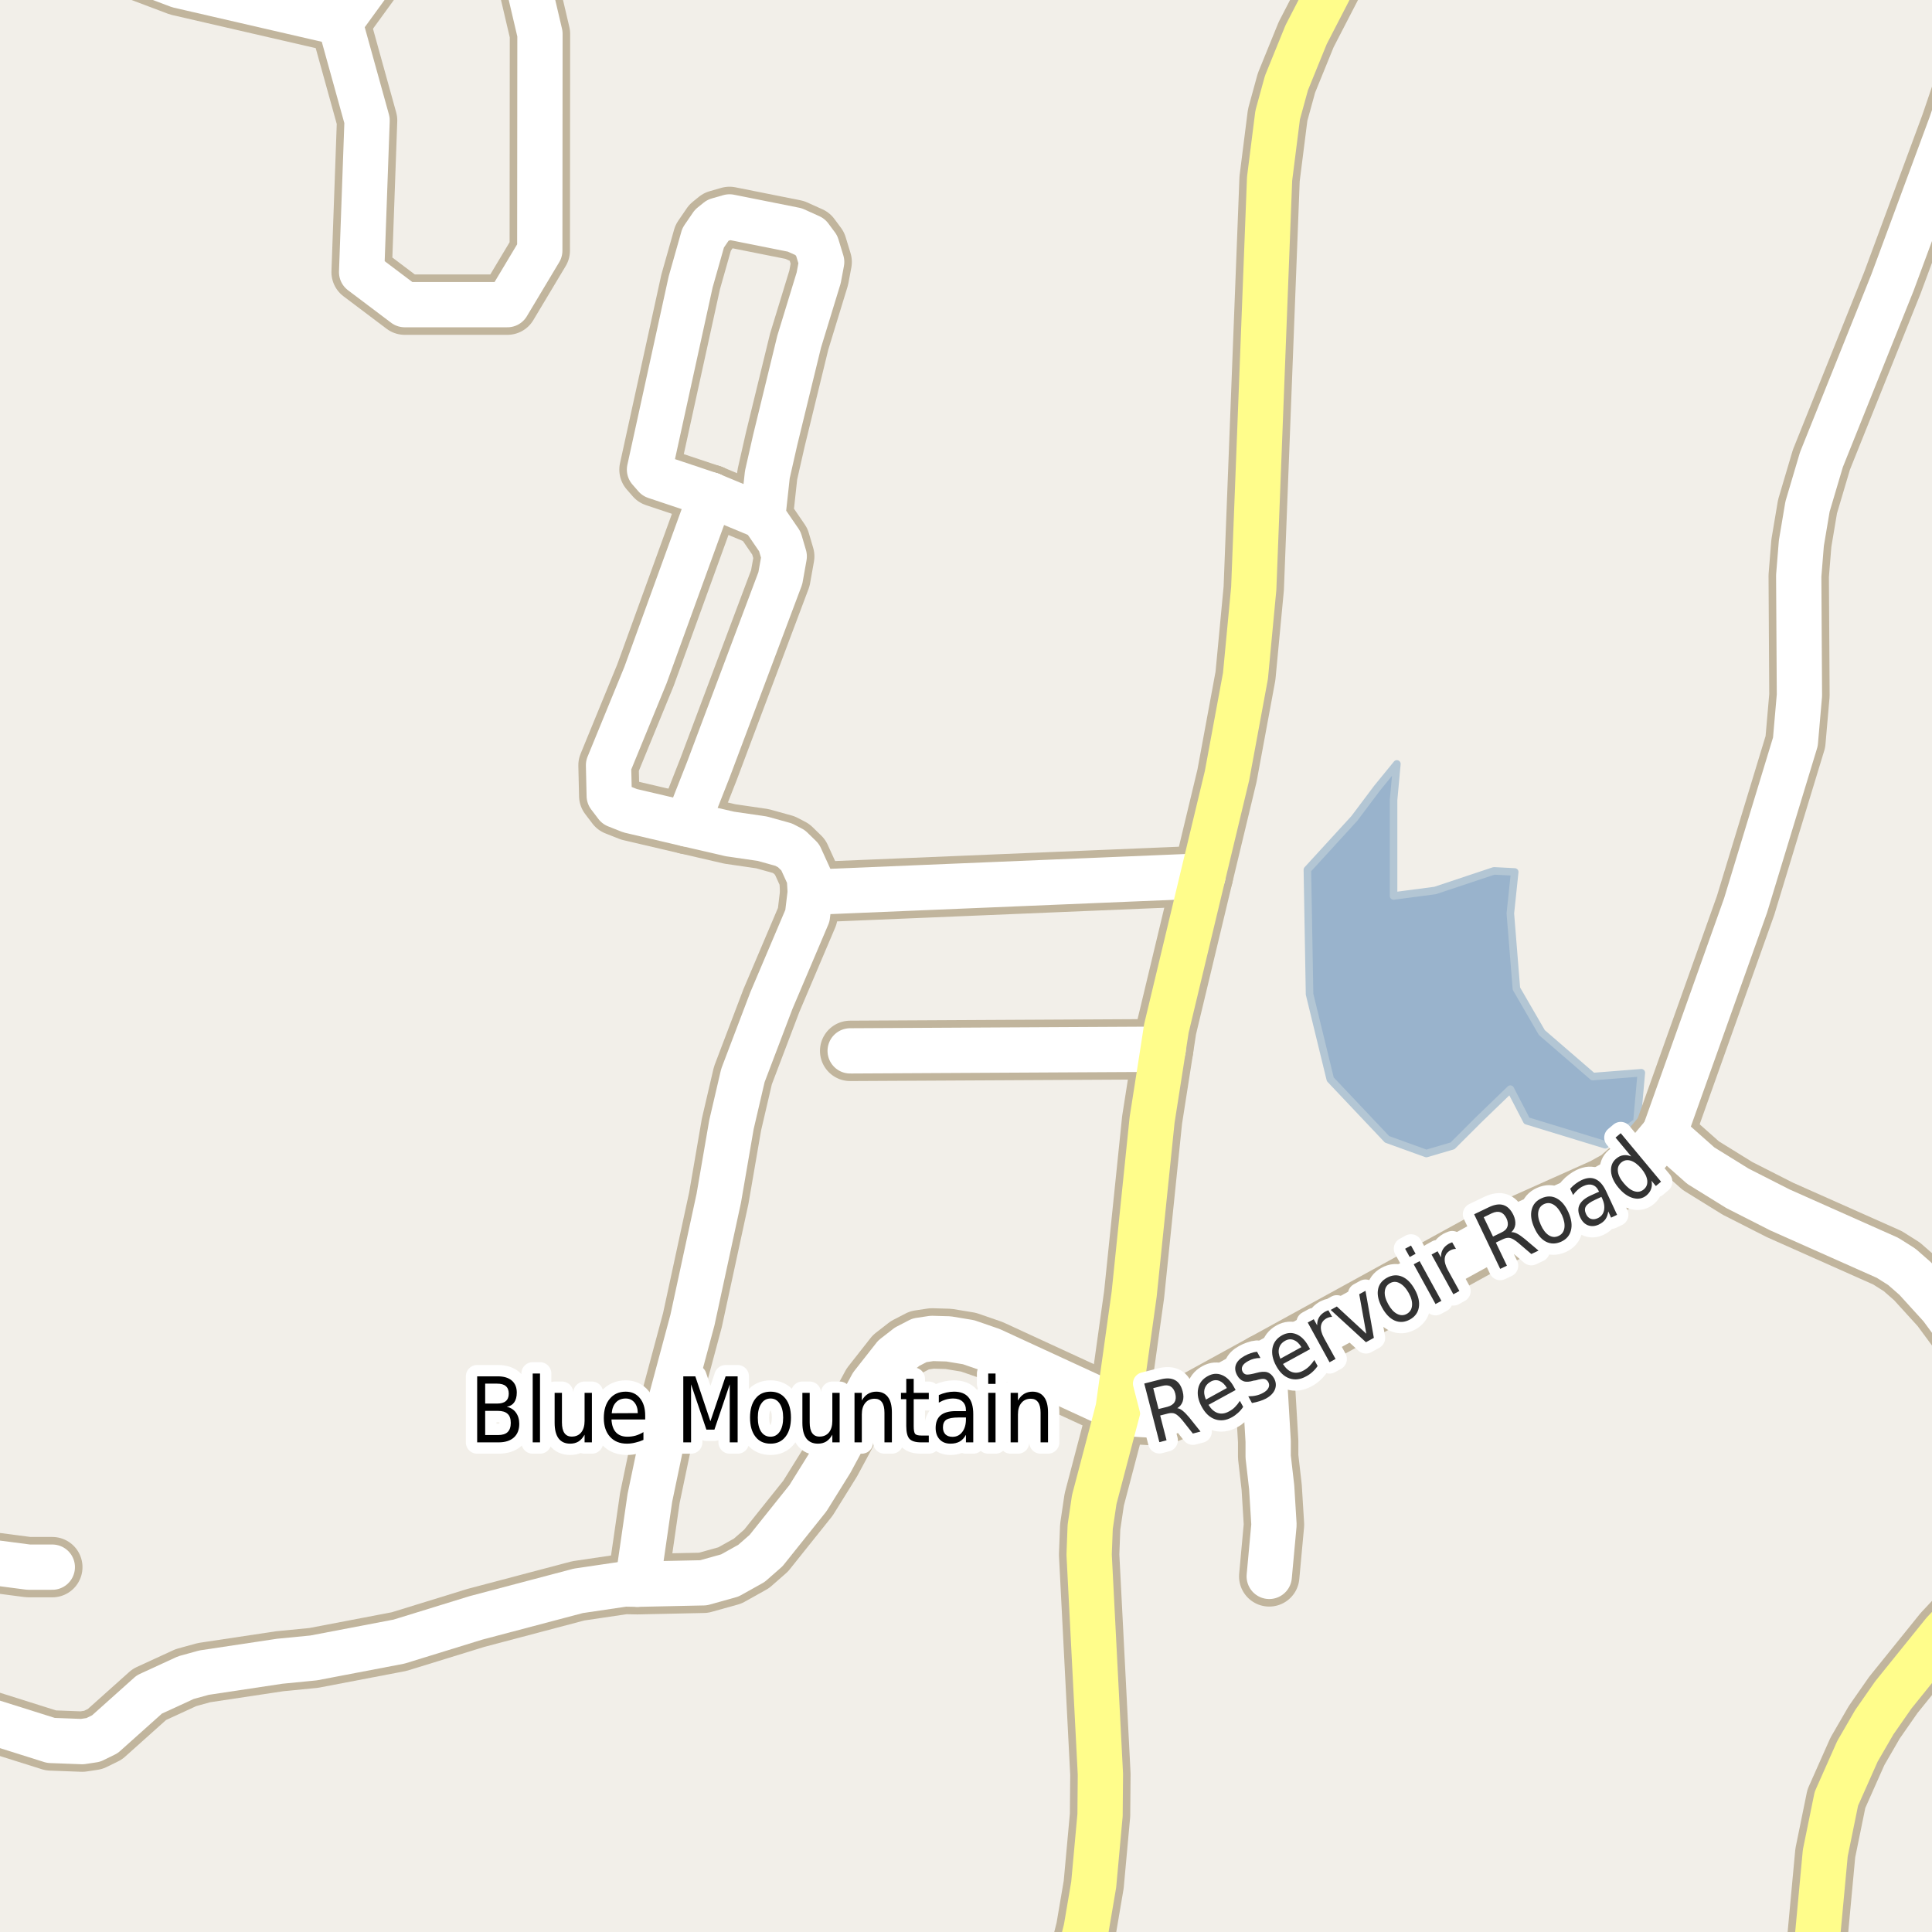 <?xml version="1.0" encoding="UTF-8"?>
<svg xmlns="http://www.w3.org/2000/svg" xmlns:xlink="http://www.w3.org/1999/xlink" width="256pt" height="256pt" viewBox="0 0 256 256" version="1.1">
<g id="surface2">
<rect x="0" y="0" width="256" height="256" style="fill:rgb(94.902%,93.725%,91.373%);fill-opacity:1;stroke:none;"/>
<path style=" stroke:none;fill-rule:evenodd;fill:rgb(60%,70.196%,80%);fill-opacity:1;" d="M 173.234 115.25 L 173.523 131.734 L 176.27 143.012 L 183.789 150.965 L 188.996 152.848 L 192.465 151.832 L 195.938 148.363 L 200.129 144.316 L 202.301 148.508 L 212.711 151.688 L 216.902 148.652 L 217.484 142.145 L 211.051 142.652 L 204.305 136.824 L 200.93 130.996 L 200.129 121.035 L 200.707 115.539 L 197.961 115.395 L 190.152 117.996 L 184.656 118.719 L 184.656 105.996 L 185.094 101.223 L 182.492 104.406 L 179.453 108.453 Z M 173.234 115.25 "/>
<path style="fill:none;stroke-width:1;stroke-linecap:round;stroke-linejoin:round;stroke:rgb(70.196%,77.647%,83.137%);stroke-opacity:1;stroke-miterlimit:10;" d="M 173.234 115.25 L 173.523 131.734 L 176.27 143.012 L 183.789 150.965 L 188.996 152.848 L 192.465 151.832 L 195.938 148.363 L 200.129 144.316 L 202.301 148.508 L 212.711 151.688 L 216.902 148.652 L 217.484 142.145 L 211.051 142.652 L 204.305 136.824 L 200.93 130.996 L 200.129 121.035 L 200.707 115.539 L 197.961 115.395 L 190.152 117.996 L 184.656 118.719 L 184.656 105.996 L 185.094 101.223 L 182.492 104.406 L 179.453 108.453 L 173.234 115.25 "/>
<path style="fill:none;stroke-width:8;stroke-linecap:round;stroke-linejoin:round;stroke:rgb(75.686%,70.98%,61.569%);stroke-opacity:1;stroke-miterlimit:10;" d="M 154.129 139.027 L 112.652 139.246 "/>
<path style="fill:none;stroke-width:8;stroke-linecap:round;stroke-linejoin:round;stroke:rgb(75.686%,70.98%,61.569%);stroke-opacity:1;stroke-miterlimit:10;" d="M 107.363 118.234 L 159.395 116.066 "/>
<path style="fill:none;stroke-width:8;stroke-linecap:round;stroke-linejoin:round;stroke:rgb(75.686%,70.98%,61.569%);stroke-opacity:1;stroke-miterlimit:10;" d="M 101.07 68.445 L 94.195 65.59 "/>
<path style="fill:none;stroke-width:8;stroke-linecap:round;stroke-linejoin:round;stroke:rgb(75.686%,70.98%,61.569%);stroke-opacity:1;stroke-miterlimit:10;" d="M 167.434 180.738 L 168.039 190.977 L 168.039 193.02 L 168.504 197.07 L 168.809 202.035 L 168.18 208.879 "/>
<path style="fill:none;stroke-width:8;stroke-linecap:round;stroke-linejoin:round;stroke:rgb(75.686%,70.98%,61.569%);stroke-opacity:1;stroke-miterlimit:10;" d="M 45.051 3.016 L 50.785 -4.867 L 52.309 -9 "/>
<path style="fill:none;stroke-width:8;stroke-linecap:round;stroke-linejoin:round;stroke:rgb(75.686%,70.98%,61.569%);stroke-opacity:1;stroke-miterlimit:10;" d="M -9 205.988 L 3.785 207.656 L 6.93 207.656 "/>
<path style="fill:none;stroke-width:8;stroke-linecap:round;stroke-linejoin:round;stroke:rgb(75.686%,70.98%,61.569%);stroke-opacity:1;stroke-miterlimit:10;" d="M 264 182.656 L 261.734 179.324 L 257.191 173.168 L 253.789 169.43 L 251.996 167.859 L 250.109 166.668 L 235.848 160.32 L 230.23 157.465 L 225.359 154.449 L 220.539 150.176 "/>
<path style="fill:none;stroke-width:8;stroke-linecap:round;stroke-linejoin:round;stroke:rgb(75.686%,70.98%,61.569%);stroke-opacity:1;stroke-miterlimit:10;" d="M 148.164 186.645 L 150.727 187.398 L 152.871 187.523 L 154.758 187.176 L 158.344 185.73 L 167.434 180.738 L 198.027 163.934 L 212.547 157.434 L 214.527 156.332 L 217.766 153.477 L 220.539 150.176 "/>
<path style="fill:none;stroke-width:8;stroke-linecap:round;stroke-linejoin:round;stroke:rgb(75.686%,70.98%,61.569%);stroke-opacity:1;stroke-miterlimit:10;" d="M 94.195 65.59 L 86.855 63.137 L 86.062 62.227 L 91.516 37.352 L 93.172 31.508 L 94.312 29.844 L 95.129 29.184 L 96.664 28.742 L 105.312 30.469 L 107.34 31.383 L 108.223 32.574 L 108.875 34.711 L 108.48 36.816 L 105.895 45.266 L 102.723 58.27 L 101.676 62.887 L 101.07 68.445 L 103.332 71.746 L 103.914 73.723 L 103.398 76.613 L 93.871 101.961 L 91.027 109.188 "/>
<path style="fill:none;stroke-width:8;stroke-linecap:round;stroke-linejoin:round;stroke:rgb(75.686%,70.98%,61.569%);stroke-opacity:1;stroke-miterlimit:10;" d="M 84.457 209.918 L 86.109 198.484 L 88.535 186.895 L 91.75 174.926 L 95.246 158.75 L 96.922 149.016 L 98.438 142.512 L 102.211 132.586 L 106.988 121.344 L 107.363 118.234 L 107.246 116.254 L 106.031 113.586 L 104.867 112.453 L 103.844 111.918 L 101.023 111.133 L 96.711 110.504 L 91.027 109.188 L 83.5 107.426 L 81.684 106.707 L 80.727 105.449 L 80.633 101.398 L 85.527 89.461 L 94.195 65.59 "/>
<path style="fill:none;stroke-width:8;stroke-linecap:round;stroke-linejoin:round;stroke:rgb(75.686%,70.98%,61.569%);stroke-opacity:1;stroke-miterlimit:10;" d="M -9 225.656 L 6.746 230.617 L 10.891 230.773 L 12.359 230.551 L 13.898 229.797 L 19.793 224.523 L 24.641 222.293 L 27.039 221.633 L 37.059 220.125 L 41.559 219.684 L 52.883 217.52 L 63.066 214.379 L 76.625 210.797 L 82.777 209.887 L 84.457 209.918 L 93.219 209.73 L 96.711 208.754 L 99.578 207.152 L 101.512 205.457 L 107.059 198.516 L 110.086 193.648 L 115.539 183.535 L 118.5 179.766 L 120.199 178.445 L 121.832 177.598 L 123.484 177.348 L 125.676 177.41 L 128.332 177.848 L 131.34 178.887 L 148.164 186.645 "/>
<path style="fill:none;stroke-width:8;stroke-linecap:round;stroke-linejoin:round;stroke:rgb(75.686%,70.98%,61.569%);stroke-opacity:1;stroke-miterlimit:10;" d="M 4.926 -9 L 23.684 -1.914 L 45.051 3.016 L 48.641 15.957 L 47.918 36.062 L 53.629 40.367 L 67.234 40.367 L 71.523 33.203 L 71.547 4.492 L 68.68 -7.727 L 66.789 -9 "/>
<path style="fill:none;stroke-width:8;stroke-linecap:round;stroke-linejoin:round;stroke:rgb(75.686%,70.98%,61.569%);stroke-opacity:1;stroke-miterlimit:10;" d="M 220.539 150.176 L 231.305 119.961 L 237.898 98.289 L 238.434 92.129 L 238.34 76.301 L 238.691 71.965 L 239.504 67.129 L 241.348 60.91 L 250.762 37.445 L 258.52 16.492 L 264 0.371 "/>
<path style="fill:none;stroke-width:8;stroke-linecap:round;stroke-linejoin:round;stroke:rgb(75.686%,70.98%,61.569%);stroke-opacity:1;stroke-miterlimit:10;" d="M 239.918 264 L 240.32 262.086 L 241.859 245.535 L 243.328 238.344 L 246.121 232.059 L 248.359 228.195 L 250.875 224.586 L 257.516 216.355 L 264 209.438 "/>
<path style="fill:none;stroke-width:8;stroke-linecap:round;stroke-linejoin:round;stroke:rgb(75.686%,70.98%,61.569%);stroke-opacity:1;stroke-miterlimit:10;" d="M 141.645 264 L 142.266 262.18 L 143.922 255.586 L 144.922 249.711 L 145.762 240.508 L 145.809 235.105 L 144.316 205.992 L 144.457 202.316 L 144.992 198.703 L 148.164 186.645 L 150.281 171.504 L 152.66 148.387 L 154.129 139.027 L 154.547 136.293 L 159.395 116.066 L 162.586 102.777 L 165.031 89.555 L 166.129 77.965 L 168.227 23.688 L 169.297 15.234 L 170.461 10.996 L 173.07 4.586 L 180.086 -9 "/>
<path style="fill:none;stroke-width:6;stroke-linecap:round;stroke-linejoin:round;stroke:rgb(100%,100%,100%);stroke-opacity:1;stroke-miterlimit:10;" d="M 154.129 139.027 L 112.652 139.246 "/>
<path style="fill:none;stroke-width:6;stroke-linecap:round;stroke-linejoin:round;stroke:rgb(100%,100%,100%);stroke-opacity:1;stroke-miterlimit:10;" d="M 107.363 118.234 L 159.395 116.066 "/>
<path style="fill:none;stroke-width:6;stroke-linecap:round;stroke-linejoin:round;stroke:rgb(100%,100%,100%);stroke-opacity:1;stroke-miterlimit:10;" d="M 101.07 68.445 L 94.195 65.59 "/>
<path style="fill:none;stroke-width:6;stroke-linecap:round;stroke-linejoin:round;stroke:rgb(100%,100%,100%);stroke-opacity:1;stroke-miterlimit:10;" d="M 167.434 180.738 L 168.039 190.977 L 168.039 193.02 L 168.504 197.07 L 168.809 202.035 L 168.18 208.879 "/>
<path style="fill:none;stroke-width:6;stroke-linecap:round;stroke-linejoin:round;stroke:rgb(100%,100%,100%);stroke-opacity:1;stroke-miterlimit:10;" d="M 45.051 3.016 L 50.785 -4.867 L 52.309 -9 "/>
<path style="fill:none;stroke-width:6;stroke-linecap:round;stroke-linejoin:round;stroke:rgb(100%,100%,100%);stroke-opacity:1;stroke-miterlimit:10;" d="M -9 205.988 L 3.785 207.656 L 6.93 207.656 "/>
<path style="fill:none;stroke-width:6;stroke-linecap:round;stroke-linejoin:round;stroke:rgb(100%,100%,100%);stroke-opacity:1;stroke-miterlimit:10;" d="M 264 182.656 L 261.734 179.324 L 257.191 173.168 L 253.789 169.43 L 251.996 167.859 L 250.109 166.668 L 235.848 160.32 L 230.23 157.465 L 225.359 154.449 L 220.539 150.176 "/>
<path style="fill:none;stroke-width:6;stroke-linecap:round;stroke-linejoin:round;stroke:rgb(100%,100%,100%);stroke-opacity:1;stroke-miterlimit:10;" d="M 148.164 186.645 L 150.727 187.398 L 152.871 187.523 L 154.758 187.176 L 158.344 185.73 L 167.434 180.738 L 198.027 163.934 L 212.547 157.434 L 214.527 156.332 L 217.766 153.477 L 220.539 150.176 "/>
<path style="fill:none;stroke-width:6;stroke-linecap:round;stroke-linejoin:round;stroke:rgb(100%,100%,100%);stroke-opacity:1;stroke-miterlimit:10;" d="M 94.195 65.59 L 86.855 63.137 L 86.062 62.227 L 91.516 37.352 L 93.172 31.508 L 94.312 29.844 L 95.129 29.184 L 96.664 28.742 L 105.312 30.469 L 107.34 31.383 L 108.223 32.574 L 108.875 34.711 L 108.48 36.816 L 105.895 45.266 L 102.723 58.27 L 101.676 62.887 L 101.07 68.445 L 103.332 71.746 L 103.914 73.723 L 103.398 76.613 L 93.871 101.961 L 91.027 109.188 "/>
<path style="fill:none;stroke-width:6;stroke-linecap:round;stroke-linejoin:round;stroke:rgb(100%,100%,100%);stroke-opacity:1;stroke-miterlimit:10;" d="M 84.457 209.918 L 86.109 198.484 L 88.535 186.895 L 91.75 174.926 L 95.246 158.75 L 96.922 149.016 L 98.438 142.512 L 102.211 132.586 L 106.988 121.344 L 107.363 118.234 L 107.246 116.254 L 106.031 113.586 L 104.867 112.453 L 103.844 111.918 L 101.023 111.133 L 96.711 110.504 L 91.027 109.188 L 83.5 107.426 L 81.684 106.707 L 80.727 105.449 L 80.633 101.398 L 85.527 89.461 L 94.195 65.59 "/>
<path style="fill:none;stroke-width:6;stroke-linecap:round;stroke-linejoin:round;stroke:rgb(100%,100%,100%);stroke-opacity:1;stroke-miterlimit:10;" d="M -9 225.656 L 6.746 230.617 L 10.891 230.773 L 12.359 230.551 L 13.898 229.797 L 19.793 224.523 L 24.641 222.293 L 27.039 221.633 L 37.059 220.125 L 41.559 219.684 L 52.883 217.52 L 63.066 214.379 L 76.625 210.797 L 82.777 209.887 L 84.457 209.918 L 93.219 209.73 L 96.711 208.754 L 99.578 207.152 L 101.512 205.457 L 107.059 198.516 L 110.086 193.648 L 115.539 183.535 L 118.5 179.766 L 120.199 178.445 L 121.832 177.598 L 123.484 177.348 L 125.676 177.41 L 128.332 177.848 L 131.34 178.887 L 148.164 186.645 "/>
<path style="fill:none;stroke-width:6;stroke-linecap:round;stroke-linejoin:round;stroke:rgb(100%,100%,100%);stroke-opacity:1;stroke-miterlimit:10;" d="M 4.926 -9 L 23.684 -1.914 L 45.051 3.016 L 48.641 15.957 L 47.918 36.062 L 53.629 40.367 L 67.234 40.367 L 71.523 33.203 L 71.547 4.492 L 68.68 -7.727 L 66.789 -9 "/>
<path style="fill:none;stroke-width:6;stroke-linecap:round;stroke-linejoin:round;stroke:rgb(100%,100%,100%);stroke-opacity:1;stroke-miterlimit:10;" d="M 220.539 150.176 L 231.305 119.961 L 237.898 98.289 L 238.434 92.129 L 238.34 76.301 L 238.691 71.965 L 239.504 67.129 L 241.348 60.91 L 250.762 37.445 L 258.52 16.492 L 264 0.371 "/>
<path style="fill:none;stroke-width:6;stroke-linecap:round;stroke-linejoin:round;stroke:rgb(100%,99.216%,54.51%);stroke-opacity:1;stroke-miterlimit:10;" d="M 239.918 264 L 240.32 262.086 L 241.859 245.535 L 243.328 238.344 L 246.121 232.059 L 248.359 228.195 L 250.875 224.586 L 257.516 216.355 L 264 209.438 "/>
<path style="fill:none;stroke-width:6;stroke-linecap:round;stroke-linejoin:round;stroke:rgb(100%,99.216%,54.51%);stroke-opacity:1;stroke-miterlimit:10;" d="M 141.645 264 L 142.266 262.18 L 143.922 255.586 L 144.922 249.711 L 145.762 240.508 L 145.809 235.105 L 144.316 205.992 L 144.457 202.316 L 144.992 198.703 L 148.164 186.645 L 150.281 171.504 L 152.66 148.387 L 154.129 139.027 L 154.547 136.293 L 159.395 116.066 L 162.586 102.777 L 165.031 89.555 L 166.129 77.965 L 168.227 23.688 L 169.297 15.234 L 170.461 10.996 L 173.07 4.586 L 180.086 -9 "/>
<path style="fill:none;stroke-width:3;stroke-linecap:round;stroke-linejoin:round;stroke:rgb(100%,100%,100%);stroke-opacity:1;stroke-miterlimit:10;" d="M 64.289 186.949 L 64.289 190.152 L 65.992 190.152 C 66.562 190.152 66.984 190.023 67.258 189.762 C 67.539 189.492 67.68 189.086 67.68 188.543 C 67.68 187.992 67.539 187.59 67.258 187.34 C 66.984 187.082 66.562 186.949 65.992 186.949 Z M 64.289 183.34 L 64.289 185.98 L 65.867 185.98 C 66.387 185.98 66.773 185.871 67.023 185.652 C 67.281 185.434 67.414 185.105 67.414 184.668 C 67.414 184.223 67.281 183.887 67.023 183.668 C 66.773 183.449 66.387 183.34 65.867 183.34 Z M 63.227 182.371 L 65.945 182.371 C 66.758 182.371 67.383 182.559 67.82 182.934 C 68.258 183.309 68.477 183.84 68.477 184.527 C 68.477 185.07 68.359 185.504 68.133 185.824 C 67.914 186.137 67.586 186.332 67.148 186.402 C 67.68 186.527 68.086 186.789 68.367 187.184 C 68.656 187.582 68.805 188.074 68.805 188.668 C 68.805 189.449 68.562 190.055 68.086 190.48 C 67.605 190.91 66.93 191.121 66.055 191.121 L 63.227 191.121 Z M 70.586 181.996 L 71.555 181.996 L 71.555 191.121 L 70.586 191.121 Z M 73.492 188.527 L 73.492 184.559 L 74.461 184.559 L 74.461 188.496 C 74.461 189.113 74.57 189.574 74.789 189.887 C 75.008 190.199 75.328 190.355 75.758 190.355 C 76.289 190.355 76.703 190.176 77.008 189.809 C 77.309 189.434 77.461 188.926 77.461 188.277 L 77.461 184.559 L 78.43 184.559 L 78.43 191.121 L 77.461 191.121 L 77.461 190.105 C 77.23 190.512 76.961 190.816 76.648 191.012 C 76.336 191.199 75.969 191.293 75.555 191.293 C 74.875 191.293 74.359 191.059 74.008 190.59 C 73.664 190.121 73.492 189.434 73.492 188.527 Z M 75.93 184.402 Z M 85.492 187.574 L 85.492 188.09 L 81.023 188.09 C 81.062 188.84 81.262 189.41 81.617 189.793 C 81.98 190.18 82.484 190.371 83.133 190.371 C 83.508 190.371 83.867 190.324 84.211 190.23 C 84.562 190.129 84.914 189.973 85.258 189.762 L 85.258 190.793 C 84.914 190.949 84.555 191.07 84.18 191.152 C 83.812 191.246 83.445 191.293 83.07 191.293 C 82.133 191.293 81.387 190.992 80.836 190.387 C 80.281 189.773 80.008 188.945 80.008 187.902 C 80.008 186.832 80.266 185.98 80.789 185.355 C 81.309 184.723 82.016 184.402 82.914 184.402 C 83.703 184.402 84.328 184.691 84.789 185.262 C 85.258 185.824 85.492 186.598 85.492 187.574 Z M 84.508 187.246 C 84.508 186.664 84.359 186.195 84.07 185.84 C 83.777 185.488 83.391 185.309 82.914 185.309 C 82.371 185.309 81.938 185.48 81.617 185.824 C 81.293 186.168 81.105 186.648 81.055 187.262 Z M 90.539 182.371 L 92.133 182.371 L 94.133 188.324 L 96.148 182.371 L 97.742 182.371 L 97.742 191.121 L 96.695 191.121 L 96.695 183.434 L 94.664 189.434 L 93.602 189.434 L 91.57 183.434 L 91.57 191.121 L 90.539 191.121 Z M 102.102 185.309 C 101.578 185.309 101.168 185.539 100.867 185.996 C 100.562 186.445 100.414 187.059 100.414 187.84 C 100.414 188.633 100.559 189.254 100.852 189.699 C 101.152 190.148 101.57 190.371 102.102 190.371 C 102.609 190.371 103.016 190.148 103.32 189.699 C 103.621 189.242 103.773 188.621 103.773 187.84 C 103.773 187.07 103.621 186.457 103.32 185.996 C 103.016 185.539 102.609 185.309 102.102 185.309 Z M 102.102 184.402 C 102.945 184.402 103.605 184.711 104.086 185.324 C 104.562 185.93 104.805 186.77 104.805 187.84 C 104.805 188.914 104.562 189.758 104.086 190.371 C 103.605 190.988 102.945 191.293 102.102 191.293 C 101.246 191.293 100.578 190.988 100.102 190.371 C 99.621 189.758 99.383 188.914 99.383 187.84 C 99.383 186.77 99.621 185.93 100.102 185.324 C 100.578 184.711 101.246 184.402 102.102 184.402 Z M 106.32 188.527 L 106.32 184.559 L 107.289 184.559 L 107.289 188.496 C 107.289 189.113 107.398 189.574 107.617 189.887 C 107.836 190.199 108.156 190.355 108.586 190.355 C 109.117 190.355 109.531 190.176 109.836 189.809 C 110.137 189.434 110.289 188.926 110.289 188.277 L 110.289 184.559 L 111.258 184.559 L 111.258 191.121 L 110.289 191.121 L 110.289 190.105 C 110.059 190.512 109.789 190.816 109.477 191.012 C 109.164 191.199 108.797 191.293 108.383 191.293 C 107.703 191.293 107.188 191.059 106.836 190.59 C 106.492 190.121 106.32 189.434 106.32 188.527 Z M 108.758 184.402 Z M 118.18 187.152 L 118.18 191.121 L 117.195 191.121 L 117.195 187.199 C 117.195 186.574 117.086 186.113 116.867 185.809 C 116.648 185.496 116.324 185.34 115.898 185.34 C 115.367 185.34 114.949 185.527 114.648 185.902 C 114.344 186.27 114.195 186.773 114.195 187.418 L 114.195 191.121 L 113.227 191.121 L 113.227 184.559 L 114.195 184.559 L 114.195 185.574 C 114.422 185.18 114.695 184.887 115.008 184.699 C 115.328 184.504 115.699 184.402 116.117 184.402 C 116.781 184.402 117.293 184.637 117.648 185.105 C 118 185.566 118.18 186.246 118.18 187.152 Z M 121.07 182.699 L 121.07 184.559 L 123.07 184.559 L 123.07 185.402 L 121.07 185.402 L 121.07 188.965 C 121.07 189.496 121.133 189.84 121.258 189.996 C 121.391 190.145 121.664 190.215 122.07 190.215 L 123.07 190.215 L 123.07 191.121 L 122.07 191.121 C 121.32 191.121 120.797 190.965 120.508 190.652 C 120.227 190.34 120.086 189.777 120.086 188.965 L 120.086 185.402 L 119.383 185.402 L 119.383 184.559 L 120.086 184.559 L 120.086 182.699 Z M 127.023 187.824 C 126.242 187.824 125.699 187.926 125.398 188.121 C 125.094 188.32 124.945 188.66 124.945 189.137 C 124.945 189.523 125.055 189.832 125.273 190.059 C 125.5 190.277 125.812 190.387 126.211 190.387 C 126.742 190.387 127.168 190.18 127.492 189.762 C 127.824 189.336 127.992 188.77 127.992 188.059 L 127.992 187.824 Z M 128.961 187.371 L 128.961 191.121 L 127.992 191.121 L 127.992 190.121 C 127.773 190.52 127.496 190.816 127.164 191.012 C 126.828 191.199 126.422 191.293 125.945 191.293 C 125.34 191.293 124.859 191.105 124.508 190.73 C 124.152 190.348 123.977 189.84 123.977 189.215 C 123.977 188.477 124.195 187.918 124.633 187.543 C 125.078 187.168 125.746 186.98 126.633 186.98 L 127.992 186.98 L 127.992 186.871 C 127.992 186.371 127.84 185.988 127.539 185.715 C 127.246 185.445 126.836 185.309 126.305 185.309 C 125.969 185.309 125.641 185.355 125.32 185.449 C 125.008 185.543 124.699 185.68 124.398 185.855 L 124.398 184.855 C 124.75 184.699 125.094 184.586 125.43 184.512 C 125.762 184.441 126.09 184.402 126.414 184.402 C 127.266 184.402 127.902 184.648 128.32 185.137 C 128.746 185.629 128.961 186.371 128.961 187.371 Z M 130.945 184.559 L 131.914 184.559 L 131.914 191.121 L 130.945 191.121 Z M 130.945 181.996 L 131.914 181.996 L 131.914 183.371 L 130.945 183.371 Z M 138.867 187.152 L 138.867 191.121 L 137.883 191.121 L 137.883 187.199 C 137.883 186.574 137.773 186.113 137.555 185.809 C 137.336 185.496 137.012 185.34 136.586 185.34 C 136.055 185.34 135.637 185.527 135.336 185.902 C 135.031 186.27 134.883 186.773 134.883 187.418 L 134.883 191.121 L 133.914 191.121 L 133.914 184.559 L 134.883 184.559 L 134.883 185.574 C 135.109 185.18 135.383 184.887 135.695 184.699 C 136.016 184.504 136.387 184.402 136.805 184.402 C 137.469 184.402 137.98 184.637 138.336 185.105 C 138.688 185.566 138.867 186.246 138.867 187.152 Z M 138.867 187.152 "/>
<path style=" stroke:none;fill-rule:evenodd;fill:rgb(0%,0%,0%);fill-opacity:1;" d="M 64.289 186.949 L 64.289 190.152 L 65.992 190.152 C 66.562 190.152 66.984 190.023 67.258 189.762 C 67.539 189.492 67.68 189.086 67.68 188.543 C 67.68 187.992 67.539 187.59 67.258 187.34 C 66.984 187.082 66.562 186.949 65.992 186.949 Z M 64.289 183.34 L 64.289 185.98 L 65.867 185.98 C 66.387 185.98 66.773 185.871 67.023 185.652 C 67.281 185.434 67.414 185.105 67.414 184.668 C 67.414 184.223 67.281 183.887 67.023 183.668 C 66.773 183.449 66.387 183.34 65.867 183.34 Z M 63.227 182.371 L 65.945 182.371 C 66.758 182.371 67.383 182.559 67.82 182.934 C 68.258 183.309 68.477 183.84 68.477 184.527 C 68.477 185.07 68.359 185.504 68.133 185.824 C 67.914 186.137 67.586 186.332 67.148 186.402 C 67.68 186.527 68.086 186.789 68.367 187.184 C 68.656 187.582 68.805 188.074 68.805 188.668 C 68.805 189.449 68.562 190.055 68.086 190.48 C 67.605 190.91 66.93 191.121 66.055 191.121 L 63.227 191.121 Z M 70.586 181.996 L 71.555 181.996 L 71.555 191.121 L 70.586 191.121 Z M 73.492 188.527 L 73.492 184.559 L 74.461 184.559 L 74.461 188.496 C 74.461 189.113 74.57 189.574 74.789 189.887 C 75.008 190.199 75.328 190.355 75.758 190.355 C 76.289 190.355 76.703 190.176 77.008 189.809 C 77.309 189.434 77.461 188.926 77.461 188.277 L 77.461 184.559 L 78.43 184.559 L 78.43 191.121 L 77.461 191.121 L 77.461 190.105 C 77.23 190.512 76.961 190.816 76.648 191.012 C 76.336 191.199 75.969 191.293 75.555 191.293 C 74.875 191.293 74.359 191.059 74.008 190.59 C 73.664 190.121 73.492 189.434 73.492 188.527 Z M 75.93 184.402 Z M 85.492 187.574 L 85.492 188.09 L 81.023 188.09 C 81.062 188.84 81.262 189.41 81.617 189.793 C 81.98 190.18 82.484 190.371 83.133 190.371 C 83.508 190.371 83.867 190.324 84.211 190.23 C 84.562 190.129 84.914 189.973 85.258 189.762 L 85.258 190.793 C 84.914 190.949 84.555 191.07 84.18 191.152 C 83.812 191.246 83.445 191.293 83.07 191.293 C 82.133 191.293 81.387 190.992 80.836 190.387 C 80.281 189.773 80.008 188.945 80.008 187.902 C 80.008 186.832 80.266 185.98 80.789 185.355 C 81.309 184.723 82.016 184.402 82.914 184.402 C 83.703 184.402 84.328 184.691 84.789 185.262 C 85.258 185.824 85.492 186.598 85.492 187.574 Z M 84.508 187.246 C 84.508 186.664 84.359 186.195 84.07 185.84 C 83.777 185.488 83.391 185.309 82.914 185.309 C 82.371 185.309 81.938 185.48 81.617 185.824 C 81.293 186.168 81.105 186.648 81.055 187.262 Z M 90.539 182.371 L 92.133 182.371 L 94.133 188.324 L 96.148 182.371 L 97.742 182.371 L 97.742 191.121 L 96.695 191.121 L 96.695 183.434 L 94.664 189.434 L 93.602 189.434 L 91.57 183.434 L 91.57 191.121 L 90.539 191.121 Z M 102.102 185.309 C 101.578 185.309 101.168 185.539 100.867 185.996 C 100.562 186.445 100.414 187.059 100.414 187.84 C 100.414 188.633 100.559 189.254 100.852 189.699 C 101.152 190.148 101.57 190.371 102.102 190.371 C 102.609 190.371 103.016 190.148 103.32 189.699 C 103.621 189.242 103.773 188.621 103.773 187.84 C 103.773 187.07 103.621 186.457 103.32 185.996 C 103.016 185.539 102.609 185.309 102.102 185.309 Z M 102.102 184.402 C 102.945 184.402 103.605 184.711 104.086 185.324 C 104.562 185.93 104.805 186.77 104.805 187.84 C 104.805 188.914 104.562 189.758 104.086 190.371 C 103.605 190.988 102.945 191.293 102.102 191.293 C 101.246 191.293 100.578 190.988 100.102 190.371 C 99.621 189.758 99.383 188.914 99.383 187.84 C 99.383 186.77 99.621 185.93 100.102 185.324 C 100.578 184.711 101.246 184.402 102.102 184.402 Z M 106.32 188.527 L 106.32 184.559 L 107.289 184.559 L 107.289 188.496 C 107.289 189.113 107.398 189.574 107.617 189.887 C 107.836 190.199 108.156 190.355 108.586 190.355 C 109.117 190.355 109.531 190.176 109.836 189.809 C 110.137 189.434 110.289 188.926 110.289 188.277 L 110.289 184.559 L 111.258 184.559 L 111.258 191.121 L 110.289 191.121 L 110.289 190.105 C 110.059 190.512 109.789 190.816 109.477 191.012 C 109.164 191.199 108.797 191.293 108.383 191.293 C 107.703 191.293 107.188 191.059 106.836 190.59 C 106.492 190.121 106.32 189.434 106.32 188.527 Z M 108.758 184.402 Z M 118.18 187.152 L 118.18 191.121 L 117.195 191.121 L 117.195 187.199 C 117.195 186.574 117.086 186.113 116.867 185.809 C 116.648 185.496 116.324 185.34 115.898 185.34 C 115.367 185.34 114.949 185.527 114.648 185.902 C 114.344 186.27 114.195 186.773 114.195 187.418 L 114.195 191.121 L 113.227 191.121 L 113.227 184.559 L 114.195 184.559 L 114.195 185.574 C 114.422 185.18 114.695 184.887 115.008 184.699 C 115.328 184.504 115.699 184.402 116.117 184.402 C 116.781 184.402 117.293 184.637 117.648 185.105 C 118 185.566 118.18 186.246 118.18 187.152 Z M 121.07 182.699 L 121.07 184.559 L 123.07 184.559 L 123.07 185.402 L 121.07 185.402 L 121.07 188.965 C 121.07 189.496 121.133 189.84 121.258 189.996 C 121.391 190.145 121.664 190.215 122.07 190.215 L 123.07 190.215 L 123.07 191.121 L 122.07 191.121 C 121.32 191.121 120.797 190.965 120.508 190.652 C 120.227 190.34 120.086 189.777 120.086 188.965 L 120.086 185.402 L 119.383 185.402 L 119.383 184.559 L 120.086 184.559 L 120.086 182.699 Z M 127.023 187.824 C 126.242 187.824 125.699 187.926 125.398 188.121 C 125.094 188.32 124.945 188.66 124.945 189.137 C 124.945 189.523 125.055 189.832 125.273 190.059 C 125.5 190.277 125.812 190.387 126.211 190.387 C 126.742 190.387 127.168 190.18 127.492 189.762 C 127.824 189.336 127.992 188.77 127.992 188.059 L 127.992 187.824 Z M 128.961 187.371 L 128.961 191.121 L 127.992 191.121 L 127.992 190.121 C 127.773 190.52 127.496 190.816 127.164 191.012 C 126.828 191.199 126.422 191.293 125.945 191.293 C 125.34 191.293 124.859 191.105 124.508 190.73 C 124.152 190.348 123.977 189.84 123.977 189.215 C 123.977 188.477 124.195 187.918 124.633 187.543 C 125.078 187.168 125.746 186.98 126.633 186.98 L 127.992 186.98 L 127.992 186.871 C 127.992 186.371 127.84 185.988 127.539 185.715 C 127.246 185.445 126.836 185.309 126.305 185.309 C 125.969 185.309 125.641 185.355 125.32 185.449 C 125.008 185.543 124.699 185.68 124.398 185.855 L 124.398 184.855 C 124.75 184.699 125.094 184.586 125.43 184.512 C 125.762 184.441 126.09 184.402 126.414 184.402 C 127.266 184.402 127.902 184.648 128.32 185.137 C 128.746 185.629 128.961 186.371 128.961 187.371 Z M 130.945 184.559 L 131.914 184.559 L 131.914 191.121 L 130.945 191.121 Z M 130.945 181.996 L 131.914 181.996 L 131.914 183.371 L 130.945 183.371 Z M 138.867 187.152 L 138.867 191.121 L 137.883 191.121 L 137.883 187.199 C 137.883 186.574 137.773 186.113 137.555 185.809 C 137.336 185.496 137.012 185.34 136.586 185.34 C 136.055 185.34 135.637 185.527 135.336 185.902 C 135.031 186.27 134.883 186.773 134.883 187.418 L 134.883 191.121 L 133.914 191.121 L 133.914 184.559 L 134.883 184.559 L 134.883 185.574 C 135.109 185.18 135.383 184.887 135.695 184.699 C 136.016 184.504 136.387 184.402 136.805 184.402 C 137.469 184.402 137.98 184.637 138.336 185.105 C 138.688 185.566 138.867 186.246 138.867 187.152 Z M 138.867 187.152 "/>
<path style="fill:none;stroke-width:3;stroke-linecap:round;stroke-linejoin:round;stroke:rgb(100%,100%,100%);stroke-opacity:1;stroke-miterlimit:10;" d="M 155.996 186.594 C 156.223 186.617 156.465 186.73 156.715 186.938 C 156.965 187.137 157.25 187.43 157.574 187.812 L 159.074 189.688 L 158.059 189.953 L 156.652 188.172 C 156.277 187.727 155.957 187.445 155.699 187.328 C 155.449 187.215 155.137 187.203 154.762 187.297 L 153.73 187.562 L 154.574 190.844 L 153.621 191.094 L 151.621 183.328 L 153.762 182.781 C 154.562 182.574 155.207 182.605 155.699 182.875 C 156.188 183.137 156.527 183.641 156.715 184.391 C 156.84 184.883 156.84 185.312 156.715 185.688 C 156.598 186.062 156.359 186.367 155.996 186.594 Z M 152.809 183.938 L 153.512 186.703 L 154.699 186.406 C 155.156 186.281 155.469 186.074 155.637 185.781 C 155.812 185.492 155.844 185.117 155.73 184.656 C 155.613 184.211 155.41 183.898 155.121 183.719 C 154.828 183.543 154.453 183.516 153.996 183.641 Z M 163.492 183.762 L 163.727 184.184 L 160.133 186.152 C 160.496 186.727 160.906 187.086 161.367 187.23 C 161.836 187.379 162.324 187.309 162.836 187.027 C 163.137 186.871 163.402 186.68 163.633 186.449 C 163.871 186.211 164.09 185.934 164.289 185.621 L 164.727 186.418 C 164.527 186.723 164.297 186.988 164.039 187.215 C 163.789 187.445 163.512 187.645 163.211 187.809 C 162.449 188.227 161.711 188.309 160.992 188.059 C 160.281 187.809 159.703 187.262 159.242 186.418 C 158.773 185.566 158.613 184.77 158.758 184.027 C 158.895 183.289 159.32 182.727 160.039 182.34 C 160.672 181.988 161.297 181.941 161.914 182.199 C 162.539 182.449 163.062 182.973 163.492 183.762 Z M 162.57 183.918 C 162.297 183.449 161.969 183.137 161.586 182.98 C 161.211 182.824 160.828 182.852 160.445 183.059 C 160.008 183.301 159.734 183.629 159.617 184.043 C 159.504 184.461 159.562 184.93 159.789 185.449 Z M 166.562 179.113 L 167.016 179.941 C 166.711 179.941 166.43 179.973 166.172 180.035 C 165.91 180.098 165.648 180.203 165.391 180.348 C 164.996 180.559 164.742 180.785 164.625 181.035 C 164.512 181.277 164.523 181.52 164.656 181.77 C 164.773 181.969 164.93 182.09 165.125 182.129 C 165.324 182.16 165.66 182.121 166.141 182.004 L 166.438 181.926 C 167.062 181.75 167.555 181.719 167.922 181.832 C 168.285 181.949 168.586 182.219 168.828 182.645 C 169.086 183.137 169.125 183.621 168.938 184.098 C 168.75 184.578 168.352 184.984 167.75 185.316 C 167.488 185.453 167.207 185.566 166.906 185.66 C 166.602 185.754 166.266 185.84 165.891 185.91 L 165.406 185.02 C 165.789 185.02 166.141 184.984 166.453 184.91 C 166.773 184.84 167.078 184.723 167.359 184.566 C 167.723 184.371 167.961 184.145 168.078 183.895 C 168.203 183.645 168.195 183.395 168.062 183.145 C 167.938 182.918 167.766 182.777 167.547 182.723 C 167.328 182.672 166.953 182.73 166.422 182.895 L 166.109 182.941 C 165.566 183.109 165.125 183.137 164.781 183.02 C 164.43 182.895 164.141 182.629 163.922 182.223 C 163.652 181.723 163.602 181.254 163.766 180.816 C 163.934 180.379 164.309 180 164.891 179.676 C 165.172 179.52 165.453 179.395 165.734 179.301 C 166.016 179.199 166.289 179.137 166.562 179.113 Z M 173.359 178.348 L 173.594 178.77 L 170 180.738 C 170.363 181.312 170.773 181.672 171.234 181.816 C 171.703 181.965 172.191 181.895 172.703 181.613 C 173.004 181.449 173.27 181.25 173.5 181.02 C 173.727 180.793 173.945 180.52 174.156 180.207 L 174.594 181.004 C 174.383 181.309 174.148 181.574 173.891 181.801 C 173.641 182.031 173.363 182.223 173.062 182.379 C 172.312 182.797 171.578 182.887 170.859 182.645 C 170.148 182.395 169.57 181.848 169.109 181.004 C 168.641 180.152 168.477 179.359 168.609 178.629 C 168.746 177.891 169.172 177.324 169.891 176.926 C 170.523 176.582 171.148 176.535 171.766 176.785 C 172.391 177.035 172.922 177.559 173.359 178.348 Z M 172.438 178.504 C 172.164 178.035 171.836 177.723 171.453 177.566 C 171.066 177.41 170.688 177.438 170.312 177.645 C 169.867 177.887 169.59 178.219 169.484 178.645 C 169.371 179.062 169.43 179.527 169.656 180.035 Z M 176.516 174.492 C 176.391 174.492 176.266 174.508 176.141 174.539 C 176.023 174.57 175.906 174.617 175.781 174.68 C 175.336 174.93 175.086 175.281 175.031 175.727 C 174.98 176.176 175.117 176.695 175.438 177.289 L 176.969 180.07 L 176.172 180.508 L 173.281 175.242 L 174.078 174.805 L 174.531 175.617 C 174.523 175.203 174.605 174.848 174.781 174.555 C 174.949 174.266 175.215 174.016 175.578 173.805 C 175.641 173.773 175.707 173.742 175.781 173.711 C 175.852 173.68 175.93 173.648 176.016 173.617 Z M 176.324 173.57 L 177.137 173.117 L 181.043 176.727 L 180.105 171.492 L 180.934 171.039 L 182.043 177.273 L 180.996 177.852 Z M 184.18 170.031 C 183.766 170.262 183.535 170.625 183.492 171.125 C 183.441 171.617 183.594 172.18 183.945 172.812 C 184.289 173.438 184.68 173.867 185.117 174.094 C 185.562 174.324 185.996 174.324 186.414 174.094 C 186.828 173.855 187.059 173.492 187.102 173 C 187.152 172.512 187.008 171.953 186.664 171.328 C 186.309 170.695 185.906 170.262 185.461 170.031 C 185.023 169.793 184.594 169.793 184.18 170.031 Z M 183.773 169.312 C 184.449 168.938 185.117 168.887 185.773 169.156 C 186.43 169.43 186.996 170 187.477 170.875 C 187.945 171.73 188.121 172.512 188.008 173.219 C 187.891 173.93 187.496 174.469 186.82 174.844 C 186.133 175.219 185.461 175.266 184.805 174.984 C 184.156 174.695 183.602 174.121 183.133 173.266 C 182.656 172.391 182.473 171.609 182.586 170.922 C 182.691 170.227 183.086 169.688 183.773 169.312 Z M 187.324 167.527 L 188.105 167.105 L 190.996 172.371 L 190.215 172.793 Z M 186.184 165.465 L 186.965 165.043 L 187.574 166.137 L 186.793 166.559 Z M 192.922 165.484 C 192.797 165.484 192.672 165.5 192.547 165.531 C 192.43 165.562 192.312 165.609 192.188 165.672 C 191.742 165.922 191.492 166.273 191.438 166.719 C 191.387 167.168 191.523 167.688 191.844 168.281 L 193.375 171.062 L 192.578 171.5 L 189.688 166.234 L 190.484 165.797 L 190.938 166.609 C 190.93 166.195 191.012 165.84 191.188 165.547 C 191.355 165.258 191.621 165.008 191.984 164.797 C 192.047 164.766 192.113 164.734 192.188 164.703 C 192.258 164.672 192.336 164.641 192.422 164.609 Z M 200.254 163.273 C 200.48 163.254 200.738 163.316 201.02 163.461 C 201.309 163.609 201.648 163.844 202.035 164.164 L 203.863 165.711 L 202.91 166.164 L 201.191 164.695 C 200.742 164.32 200.379 164.102 200.098 164.039 C 199.824 163.977 199.512 164.031 199.16 164.195 L 198.207 164.648 L 199.676 167.711 L 198.785 168.133 L 195.332 160.898 L 197.316 159.945 C 198.066 159.594 198.699 159.504 199.223 159.68 C 199.754 159.848 200.191 160.285 200.535 160.992 C 200.742 161.441 200.824 161.863 200.785 162.258 C 200.742 162.645 200.566 162.984 200.254 163.273 Z M 196.598 161.289 L 197.832 163.852 L 198.926 163.32 C 199.363 163.125 199.633 162.863 199.738 162.539 C 199.852 162.219 199.809 161.848 199.613 161.43 C 199.402 161.004 199.137 160.738 198.816 160.633 C 198.504 160.52 198.129 160.562 197.691 160.758 Z M 204.613 159.539 C 204.176 159.738 203.918 160.082 203.832 160.57 C 203.75 161.062 203.859 161.633 204.16 162.289 C 204.449 162.945 204.805 163.41 205.223 163.68 C 205.637 163.941 206.066 163.973 206.504 163.773 C 206.941 163.578 207.199 163.234 207.285 162.742 C 207.367 162.254 207.262 161.68 206.973 161.023 C 206.668 160.367 206.309 159.91 205.895 159.648 C 205.477 159.379 205.051 159.344 204.613 159.539 Z M 204.27 158.773 C 204.977 158.453 205.645 158.457 206.27 158.789 C 206.902 159.125 207.426 159.742 207.832 160.648 C 208.227 161.547 208.336 162.336 208.16 163.023 C 207.992 163.711 207.555 164.219 206.848 164.539 C 206.137 164.852 205.465 164.848 204.832 164.523 C 204.207 164.191 203.699 163.578 203.301 162.68 C 202.895 161.773 202.781 160.977 202.957 160.289 C 203.125 159.594 203.562 159.086 204.27 158.773 Z M 211.383 158.969 C 210.727 159.273 210.309 159.57 210.133 159.859 C 209.965 160.141 209.977 160.48 210.164 160.875 C 210.309 161.188 210.516 161.398 210.789 161.5 C 211.07 161.594 211.371 161.57 211.695 161.422 C 212.152 161.215 212.434 160.871 212.539 160.391 C 212.641 159.914 212.562 159.387 212.305 158.812 L 212.195 158.594 Z M 212.82 157.844 L 214.273 160.969 L 213.477 161.344 L 213.102 160.516 C 213.047 160.934 212.922 161.281 212.727 161.562 C 212.527 161.844 212.23 162.078 211.836 162.266 C 211.336 162.496 210.859 162.527 210.414 162.359 C 209.965 162.184 209.621 161.828 209.383 161.297 C 209.094 160.684 209.062 160.137 209.289 159.656 C 209.52 159.18 210 158.766 210.742 158.422 L 211.883 157.906 L 211.836 157.812 C 211.648 157.398 211.371 157.133 211.008 157.016 C 210.652 156.902 210.258 156.949 209.82 157.156 C 209.539 157.281 209.285 157.449 209.055 157.656 C 208.828 157.855 208.625 158.086 208.445 158.344 L 208.055 157.516 C 208.297 157.246 208.539 157.023 208.789 156.844 C 209.039 156.656 209.297 156.5 209.555 156.375 C 210.262 156.043 210.887 156 211.43 156.25 C 211.969 156.492 212.434 157.023 212.82 157.844 Z M 216.145 153.234 L 214.066 150.734 L 214.754 150.156 L 220.098 156.578 L 219.41 157.156 L 218.832 156.453 C 218.914 156.852 218.898 157.211 218.785 157.531 C 218.68 157.844 218.477 158.133 218.176 158.391 C 217.676 158.809 217.082 158.93 216.395 158.75 C 215.707 158.562 215.062 158.105 214.457 157.375 C 213.855 156.656 213.527 155.945 213.473 155.234 C 213.422 154.516 213.645 153.949 214.145 153.531 C 214.449 153.273 214.766 153.121 215.098 153.078 C 215.422 153.027 215.77 153.078 216.145 153.234 Z M 215.16 156.781 C 215.629 157.344 216.09 157.699 216.551 157.844 C 217.02 157.992 217.434 157.914 217.801 157.609 C 218.164 157.309 218.32 156.914 218.27 156.422 C 218.215 155.934 217.957 155.406 217.488 154.844 C 217.02 154.293 216.551 153.945 216.082 153.797 C 215.613 153.652 215.199 153.73 214.832 154.031 C 214.469 154.336 214.316 154.73 214.379 155.219 C 214.434 155.711 214.691 156.23 215.16 156.781 Z M 215.16 156.781 "/>
<path style=" stroke:none;fill-rule:evenodd;fill:rgb(20%,20%,20%);fill-opacity:1;" d="M 155.996 186.594 C 156.223 186.617 156.465 186.73 156.715 186.938 C 156.965 187.137 157.25 187.43 157.574 187.812 L 159.074 189.688 L 158.059 189.953 L 156.652 188.172 C 156.277 187.727 155.957 187.445 155.699 187.328 C 155.449 187.215 155.137 187.203 154.762 187.297 L 153.73 187.562 L 154.574 190.844 L 153.621 191.094 L 151.621 183.328 L 153.762 182.781 C 154.562 182.574 155.207 182.605 155.699 182.875 C 156.188 183.137 156.527 183.641 156.715 184.391 C 156.84 184.883 156.84 185.312 156.715 185.688 C 156.598 186.062 156.359 186.367 155.996 186.594 Z M 152.809 183.938 L 153.512 186.703 L 154.699 186.406 C 155.156 186.281 155.469 186.074 155.637 185.781 C 155.812 185.492 155.844 185.117 155.73 184.656 C 155.613 184.211 155.41 183.898 155.121 183.719 C 154.828 183.543 154.453 183.516 153.996 183.641 Z M 163.492 183.762 L 163.727 184.184 L 160.133 186.152 C 160.496 186.727 160.906 187.086 161.367 187.23 C 161.836 187.379 162.324 187.309 162.836 187.027 C 163.137 186.871 163.402 186.68 163.633 186.449 C 163.871 186.211 164.09 185.934 164.289 185.621 L 164.727 186.418 C 164.527 186.723 164.297 186.988 164.039 187.215 C 163.789 187.445 163.512 187.645 163.211 187.809 C 162.449 188.227 161.711 188.309 160.992 188.059 C 160.281 187.809 159.703 187.262 159.242 186.418 C 158.773 185.566 158.613 184.77 158.758 184.027 C 158.895 183.289 159.32 182.727 160.039 182.34 C 160.672 181.988 161.297 181.941 161.914 182.199 C 162.539 182.449 163.062 182.973 163.492 183.762 Z M 162.57 183.918 C 162.297 183.449 161.969 183.137 161.586 182.98 C 161.211 182.824 160.828 182.852 160.445 183.059 C 160.008 183.301 159.734 183.629 159.617 184.043 C 159.504 184.461 159.562 184.93 159.789 185.449 Z M 166.562 179.113 L 167.016 179.941 C 166.711 179.941 166.43 179.973 166.172 180.035 C 165.91 180.098 165.648 180.203 165.391 180.348 C 164.996 180.559 164.742 180.785 164.625 181.035 C 164.512 181.277 164.523 181.52 164.656 181.77 C 164.773 181.969 164.93 182.09 165.125 182.129 C 165.324 182.16 165.66 182.121 166.141 182.004 L 166.438 181.926 C 167.062 181.75 167.555 181.719 167.922 181.832 C 168.285 181.949 168.586 182.219 168.828 182.645 C 169.086 183.137 169.125 183.621 168.938 184.098 C 168.75 184.578 168.352 184.984 167.75 185.316 C 167.488 185.453 167.207 185.566 166.906 185.66 C 166.602 185.754 166.266 185.84 165.891 185.91 L 165.406 185.02 C 165.789 185.02 166.141 184.984 166.453 184.91 C 166.773 184.84 167.078 184.723 167.359 184.566 C 167.723 184.371 167.961 184.145 168.078 183.895 C 168.203 183.645 168.195 183.395 168.062 183.145 C 167.938 182.918 167.766 182.777 167.547 182.723 C 167.328 182.672 166.953 182.73 166.422 182.895 L 166.109 182.941 C 165.566 183.109 165.125 183.137 164.781 183.02 C 164.43 182.895 164.141 182.629 163.922 182.223 C 163.652 181.723 163.602 181.254 163.766 180.816 C 163.934 180.379 164.309 180 164.891 179.676 C 165.172 179.52 165.453 179.395 165.734 179.301 C 166.016 179.199 166.289 179.137 166.562 179.113 Z M 173.359 178.348 L 173.594 178.77 L 170 180.738 C 170.363 181.312 170.773 181.672 171.234 181.816 C 171.703 181.965 172.191 181.895 172.703 181.613 C 173.004 181.449 173.27 181.25 173.5 181.02 C 173.727 180.793 173.945 180.52 174.156 180.207 L 174.594 181.004 C 174.383 181.309 174.148 181.574 173.891 181.801 C 173.641 182.031 173.363 182.223 173.062 182.379 C 172.312 182.797 171.578 182.887 170.859 182.645 C 170.148 182.395 169.57 181.848 169.109 181.004 C 168.641 180.152 168.477 179.359 168.609 178.629 C 168.746 177.891 169.172 177.324 169.891 176.926 C 170.523 176.582 171.148 176.535 171.766 176.785 C 172.391 177.035 172.922 177.559 173.359 178.348 Z M 172.438 178.504 C 172.164 178.035 171.836 177.723 171.453 177.566 C 171.066 177.41 170.688 177.438 170.312 177.645 C 169.867 177.887 169.59 178.219 169.484 178.645 C 169.371 179.062 169.43 179.527 169.656 180.035 Z M 176.516 174.492 C 176.391 174.492 176.266 174.508 176.141 174.539 C 176.023 174.57 175.906 174.617 175.781 174.68 C 175.336 174.93 175.086 175.281 175.031 175.727 C 174.98 176.176 175.117 176.695 175.438 177.289 L 176.969 180.07 L 176.172 180.508 L 173.281 175.242 L 174.078 174.805 L 174.531 175.617 C 174.523 175.203 174.605 174.848 174.781 174.555 C 174.949 174.266 175.215 174.016 175.578 173.805 C 175.641 173.773 175.707 173.742 175.781 173.711 C 175.852 173.68 175.93 173.648 176.016 173.617 Z M 176.324 173.57 L 177.137 173.117 L 181.043 176.727 L 180.105 171.492 L 180.934 171.039 L 182.043 177.273 L 180.996 177.852 Z M 184.18 170.031 C 183.766 170.262 183.535 170.625 183.492 171.125 C 183.441 171.617 183.594 172.18 183.945 172.812 C 184.289 173.438 184.68 173.867 185.117 174.094 C 185.562 174.324 185.996 174.324 186.414 174.094 C 186.828 173.855 187.059 173.492 187.102 173 C 187.152 172.512 187.008 171.953 186.664 171.328 C 186.309 170.695 185.906 170.262 185.461 170.031 C 185.023 169.793 184.594 169.793 184.18 170.031 Z M 183.773 169.312 C 184.449 168.938 185.117 168.887 185.773 169.156 C 186.43 169.43 186.996 170 187.477 170.875 C 187.945 171.73 188.121 172.512 188.008 173.219 C 187.891 173.93 187.496 174.469 186.82 174.844 C 186.133 175.219 185.461 175.266 184.805 174.984 C 184.156 174.695 183.602 174.121 183.133 173.266 C 182.656 172.391 182.473 171.609 182.586 170.922 C 182.691 170.227 183.086 169.688 183.773 169.312 Z M 187.324 167.527 L 188.105 167.105 L 190.996 172.371 L 190.215 172.793 Z M 186.184 165.465 L 186.965 165.043 L 187.574 166.137 L 186.793 166.559 Z M 192.922 165.484 C 192.797 165.484 192.672 165.5 192.547 165.531 C 192.43 165.562 192.312 165.609 192.188 165.672 C 191.742 165.922 191.492 166.273 191.438 166.719 C 191.387 167.168 191.523 167.688 191.844 168.281 L 193.375 171.062 L 192.578 171.5 L 189.688 166.234 L 190.484 165.797 L 190.938 166.609 C 190.93 166.195 191.012 165.84 191.188 165.547 C 191.355 165.258 191.621 165.008 191.984 164.797 C 192.047 164.766 192.113 164.734 192.188 164.703 C 192.258 164.672 192.336 164.641 192.422 164.609 Z M 200.254 163.273 C 200.48 163.254 200.738 163.316 201.02 163.461 C 201.309 163.609 201.648 163.844 202.035 164.164 L 203.863 165.711 L 202.91 166.164 L 201.191 164.695 C 200.742 164.32 200.379 164.102 200.098 164.039 C 199.824 163.977 199.512 164.031 199.16 164.195 L 198.207 164.648 L 199.676 167.711 L 198.785 168.133 L 195.332 160.898 L 197.316 159.945 C 198.066 159.594 198.699 159.504 199.223 159.68 C 199.754 159.848 200.191 160.285 200.535 160.992 C 200.742 161.441 200.824 161.863 200.785 162.258 C 200.742 162.645 200.566 162.984 200.254 163.273 Z M 196.598 161.289 L 197.832 163.852 L 198.926 163.32 C 199.363 163.125 199.633 162.863 199.738 162.539 C 199.852 162.219 199.809 161.848 199.613 161.43 C 199.402 161.004 199.137 160.738 198.816 160.633 C 198.504 160.52 198.129 160.562 197.691 160.758 Z M 204.613 159.539 C 204.176 159.738 203.918 160.082 203.832 160.57 C 203.75 161.062 203.859 161.633 204.16 162.289 C 204.449 162.945 204.805 163.41 205.223 163.68 C 205.637 163.941 206.066 163.973 206.504 163.773 C 206.941 163.578 207.199 163.234 207.285 162.742 C 207.367 162.254 207.262 161.68 206.973 161.023 C 206.668 160.367 206.309 159.91 205.895 159.648 C 205.477 159.379 205.051 159.344 204.613 159.539 Z M 204.27 158.773 C 204.977 158.453 205.645 158.457 206.27 158.789 C 206.902 159.125 207.426 159.742 207.832 160.648 C 208.227 161.547 208.336 162.336 208.16 163.023 C 207.992 163.711 207.555 164.219 206.848 164.539 C 206.137 164.852 205.465 164.848 204.832 164.523 C 204.207 164.191 203.699 163.578 203.301 162.68 C 202.895 161.773 202.781 160.977 202.957 160.289 C 203.125 159.594 203.562 159.086 204.27 158.773 Z M 211.383 158.969 C 210.727 159.273 210.309 159.57 210.133 159.859 C 209.965 160.141 209.977 160.48 210.164 160.875 C 210.309 161.188 210.516 161.398 210.789 161.5 C 211.07 161.594 211.371 161.57 211.695 161.422 C 212.152 161.215 212.434 160.871 212.539 160.391 C 212.641 159.914 212.562 159.387 212.305 158.812 L 212.195 158.594 Z M 212.82 157.844 L 214.273 160.969 L 213.477 161.344 L 213.102 160.516 C 213.047 160.934 212.922 161.281 212.727 161.562 C 212.527 161.844 212.23 162.078 211.836 162.266 C 211.336 162.496 210.859 162.527 210.414 162.359 C 209.965 162.184 209.621 161.828 209.383 161.297 C 209.094 160.684 209.062 160.137 209.289 159.656 C 209.52 159.18 210 158.766 210.742 158.422 L 211.883 157.906 L 211.836 157.812 C 211.648 157.398 211.371 157.133 211.008 157.016 C 210.652 156.902 210.258 156.949 209.82 157.156 C 209.539 157.281 209.285 157.449 209.055 157.656 C 208.828 157.855 208.625 158.086 208.445 158.344 L 208.055 157.516 C 208.297 157.246 208.539 157.023 208.789 156.844 C 209.039 156.656 209.297 156.5 209.555 156.375 C 210.262 156.043 210.887 156 211.43 156.25 C 211.969 156.492 212.434 157.023 212.82 157.844 Z M 216.145 153.234 L 214.066 150.734 L 214.754 150.156 L 220.098 156.578 L 219.41 157.156 L 218.832 156.453 C 218.914 156.852 218.898 157.211 218.785 157.531 C 218.68 157.844 218.477 158.133 218.176 158.391 C 217.676 158.809 217.082 158.93 216.395 158.75 C 215.707 158.562 215.062 158.105 214.457 157.375 C 213.855 156.656 213.527 155.945 213.473 155.234 C 213.422 154.516 213.645 153.949 214.145 153.531 C 214.449 153.273 214.766 153.121 215.098 153.078 C 215.422 153.027 215.77 153.078 216.145 153.234 Z M 215.16 156.781 C 215.629 157.344 216.09 157.699 216.551 157.844 C 217.02 157.992 217.434 157.914 217.801 157.609 C 218.164 157.309 218.32 156.914 218.27 156.422 C 218.215 155.934 217.957 155.406 217.488 154.844 C 217.02 154.293 216.551 153.945 216.082 153.797 C 215.613 153.652 215.199 153.73 214.832 154.031 C 214.469 154.336 214.316 154.73 214.379 155.219 C 214.434 155.711 214.691 156.23 215.16 156.781 Z M 215.16 156.781 "/>
</g>
</svg>

